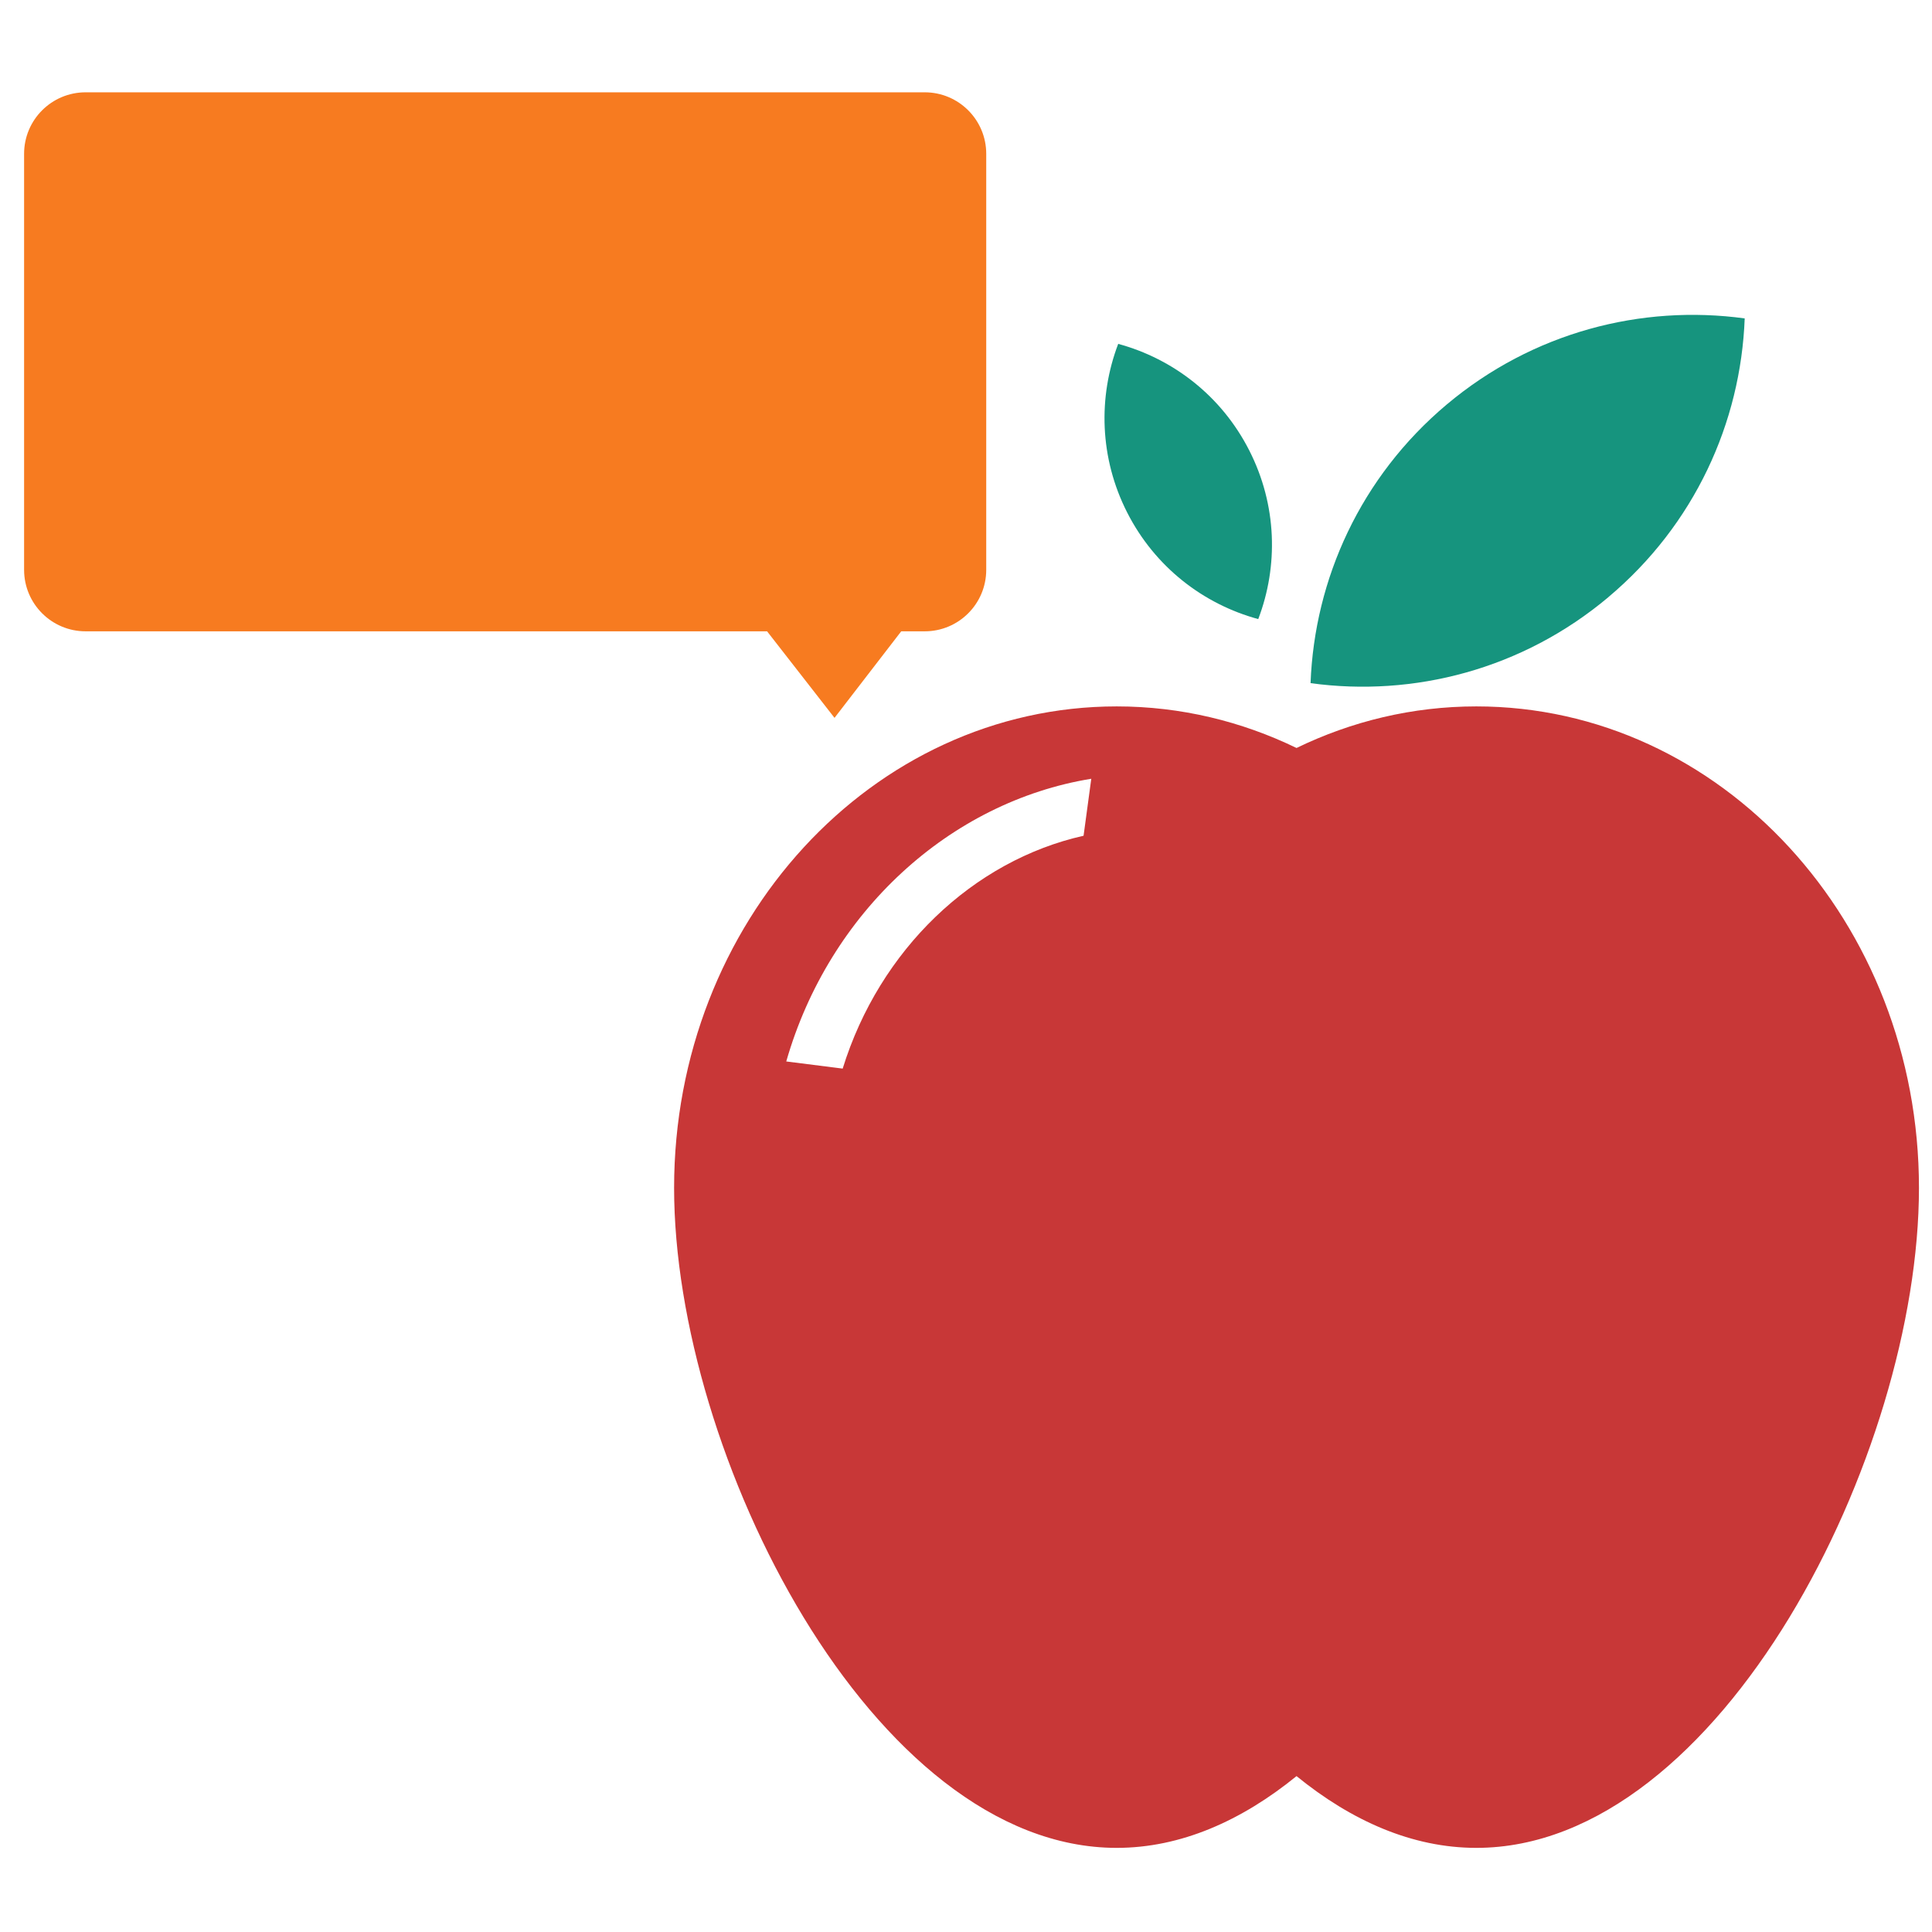 <?xml version="1.0" encoding="UTF-8" standalone="no"?>
<!-- Created with Inkscape (http://www.inkscape.org/) -->

<svg
   xmlns:dc="http://purl.org/dc/elements/1.1/"
   xmlns:cc="http://creativecommons.org/ns#"
   xmlns:rdf="http://www.w3.org/1999/02/22-rdf-syntax-ns#"
   xmlns:svg="http://www.w3.org/2000/svg"
   xmlns="http://www.w3.org/2000/svg"
   xmlns:sodipodi="http://sodipodi.sourceforge.net/DTD/sodipodi-0.dtd"
   xmlns:inkscape="http://www.inkscape.org/namespaces/inkscape"
   width="100"
   height="100"
   viewBox="0 0 26.458 26.458"
   version="1.1"
   id="svg8821"
   inkscape:export-filename="/home/elio/Dropbox/Elio&amp;Pao reload/metadocencia/manzanita.png"
   inkscape:export-xdpi="96"
   inkscape:export-ydpi="96"
   inkscape:version="0.92.3 (2405546, 2018-03-11)"
   sodipodi:docname="manzanita.svg">
  <defs
     id="defs8815" />
  <sodipodi:namedview
     id="base"
     pagecolor="#ffffff"
     bordercolor="#666666"
     borderopacity="1.0"
     inkscape:pageopacity="0.0"
     inkscape:pageshadow="2"
     inkscape:zoom="4"
     inkscape:cx="34.210187"
     inkscape:cy="47.70306"
     inkscape:document-units="mm"
     inkscape:current-layer="layer1"
     showgrid="false"
     fit-margin-top="1"
     fit-margin-left="1"
     fit-margin-right="1"
     fit-margin-bottom="1"
     units="px"
     inkscape:window-width="1366"
     inkscape:window-height="705"
     inkscape:window-x="0"
     inkscape:window-y="30"
     inkscape:window-maximized="1" />
  <g
     inkscape:label="Layer 1"
     inkscape:groupmode="layer"
     id="layer1"
     transform="translate(-42.813,-141.987)">
    <g
       id="g9391"
       transform="matrix(0.519,0,0,0.519,20.338,80.324)">
      <g
         inkscape:export-ydpi="37"
         inkscape:export-xdpi="37"
         id="g7625-6-3"
         transform="matrix(0.678,0,0,0.678,-141.646,-6.728)">
        <path
           style="fill:#16947e;fill-opacity:1;stroke-width:0.857"
           inkscape:connector-curvature="0"
           d="m 335.387,208.397 c 3.35,-2.815 5.149,-6.791 5.302,-10.844 -4.02,-0.549 -8.247,0.536 -11.597,3.351 -3.349,2.814 -5.147,6.79 -5.299,10.844 4.017,0.55 8.246,-0.535 11.595,-3.35 z"
           id="path4355-7-4-1" />
        <path
           style="fill:#16947e;fill-opacity:1;stroke-width:0.857"
           inkscape:connector-curvature="0"
           d="m 321.757,209.255 c 0.787,-2.064 0.732,-4.44 -0.35,-6.565 -1.08,-2.124 -2.968,-3.567 -5.1,-4.146 -0.786,2.064 -0.731,4.44 0.35,6.565 1.081,2.124 2.969,3.567 5.1,4.146 z"
           id="path4357-4-2-9" />
        <path
           style="fill:#c83737;fill-opacity:1;stroke-width:0.857"
           inkscape:connector-curvature="0"
           d="m 330.245,212.653 c -2.493,0 -4.859,0.581 -6.998,1.618 -2.14,-1.037 -4.506,-1.618 -6.998,-1.618 -9.514,0 -17.226,8.389 -17.226,18.738 0,10.348 7.713,25.686 17.226,25.686 2.491,0 4.859,-1.054 6.998,-2.793 2.138,1.74 4.505,2.793 6.998,2.793 9.513,0 17.226,-15.338 17.226,-25.686 0,-10.349 -7.713,-18.738 -17.226,-18.738 z m -15.286,5.034 c -4.295,0.965 -7.938,4.423 -9.375,9.062 l -2.196,-0.278 c 1.67,-5.82 6.373,-10.107 11.871,-11.002 z"
           id="path4359-1-5-4" />
      </g>
      <g
         inkscape:export-ydpi="37"
         inkscape:export-xdpi="37"
         id="g7028-16-7"
         transform="matrix(0.545,0,0,0.545,-104.152,9.873)">
        <g
           style="fill:#f77b20;fill-opacity:1"
           id="g910-1-8"
           transform="matrix(0.353,0,0,-0.353,274.707,204.356)">
          <path
             d="m 0,0 h 115.091 c 4.658,0 8.434,-3.776 8.434,-8.437 V -65.49 c 0,-4.66 -3.776,-8.437 -8.434,-8.437 h -3.226 l -9.149,-11.87 -9.249,11.87 H 0 c -4.66,0 -8.437,3.777 -8.437,8.437 V -8.437 C -8.437,-3.776 -4.66,0 0,0"
             style="fill:#f77b20;fill-opacity:1;fill-rule:nonzero;stroke:none"
             id="path912-37-4"
             inkscape:connector-curvature="0" />
        </g>
      </g>
    </g>
  </g>
</svg>
